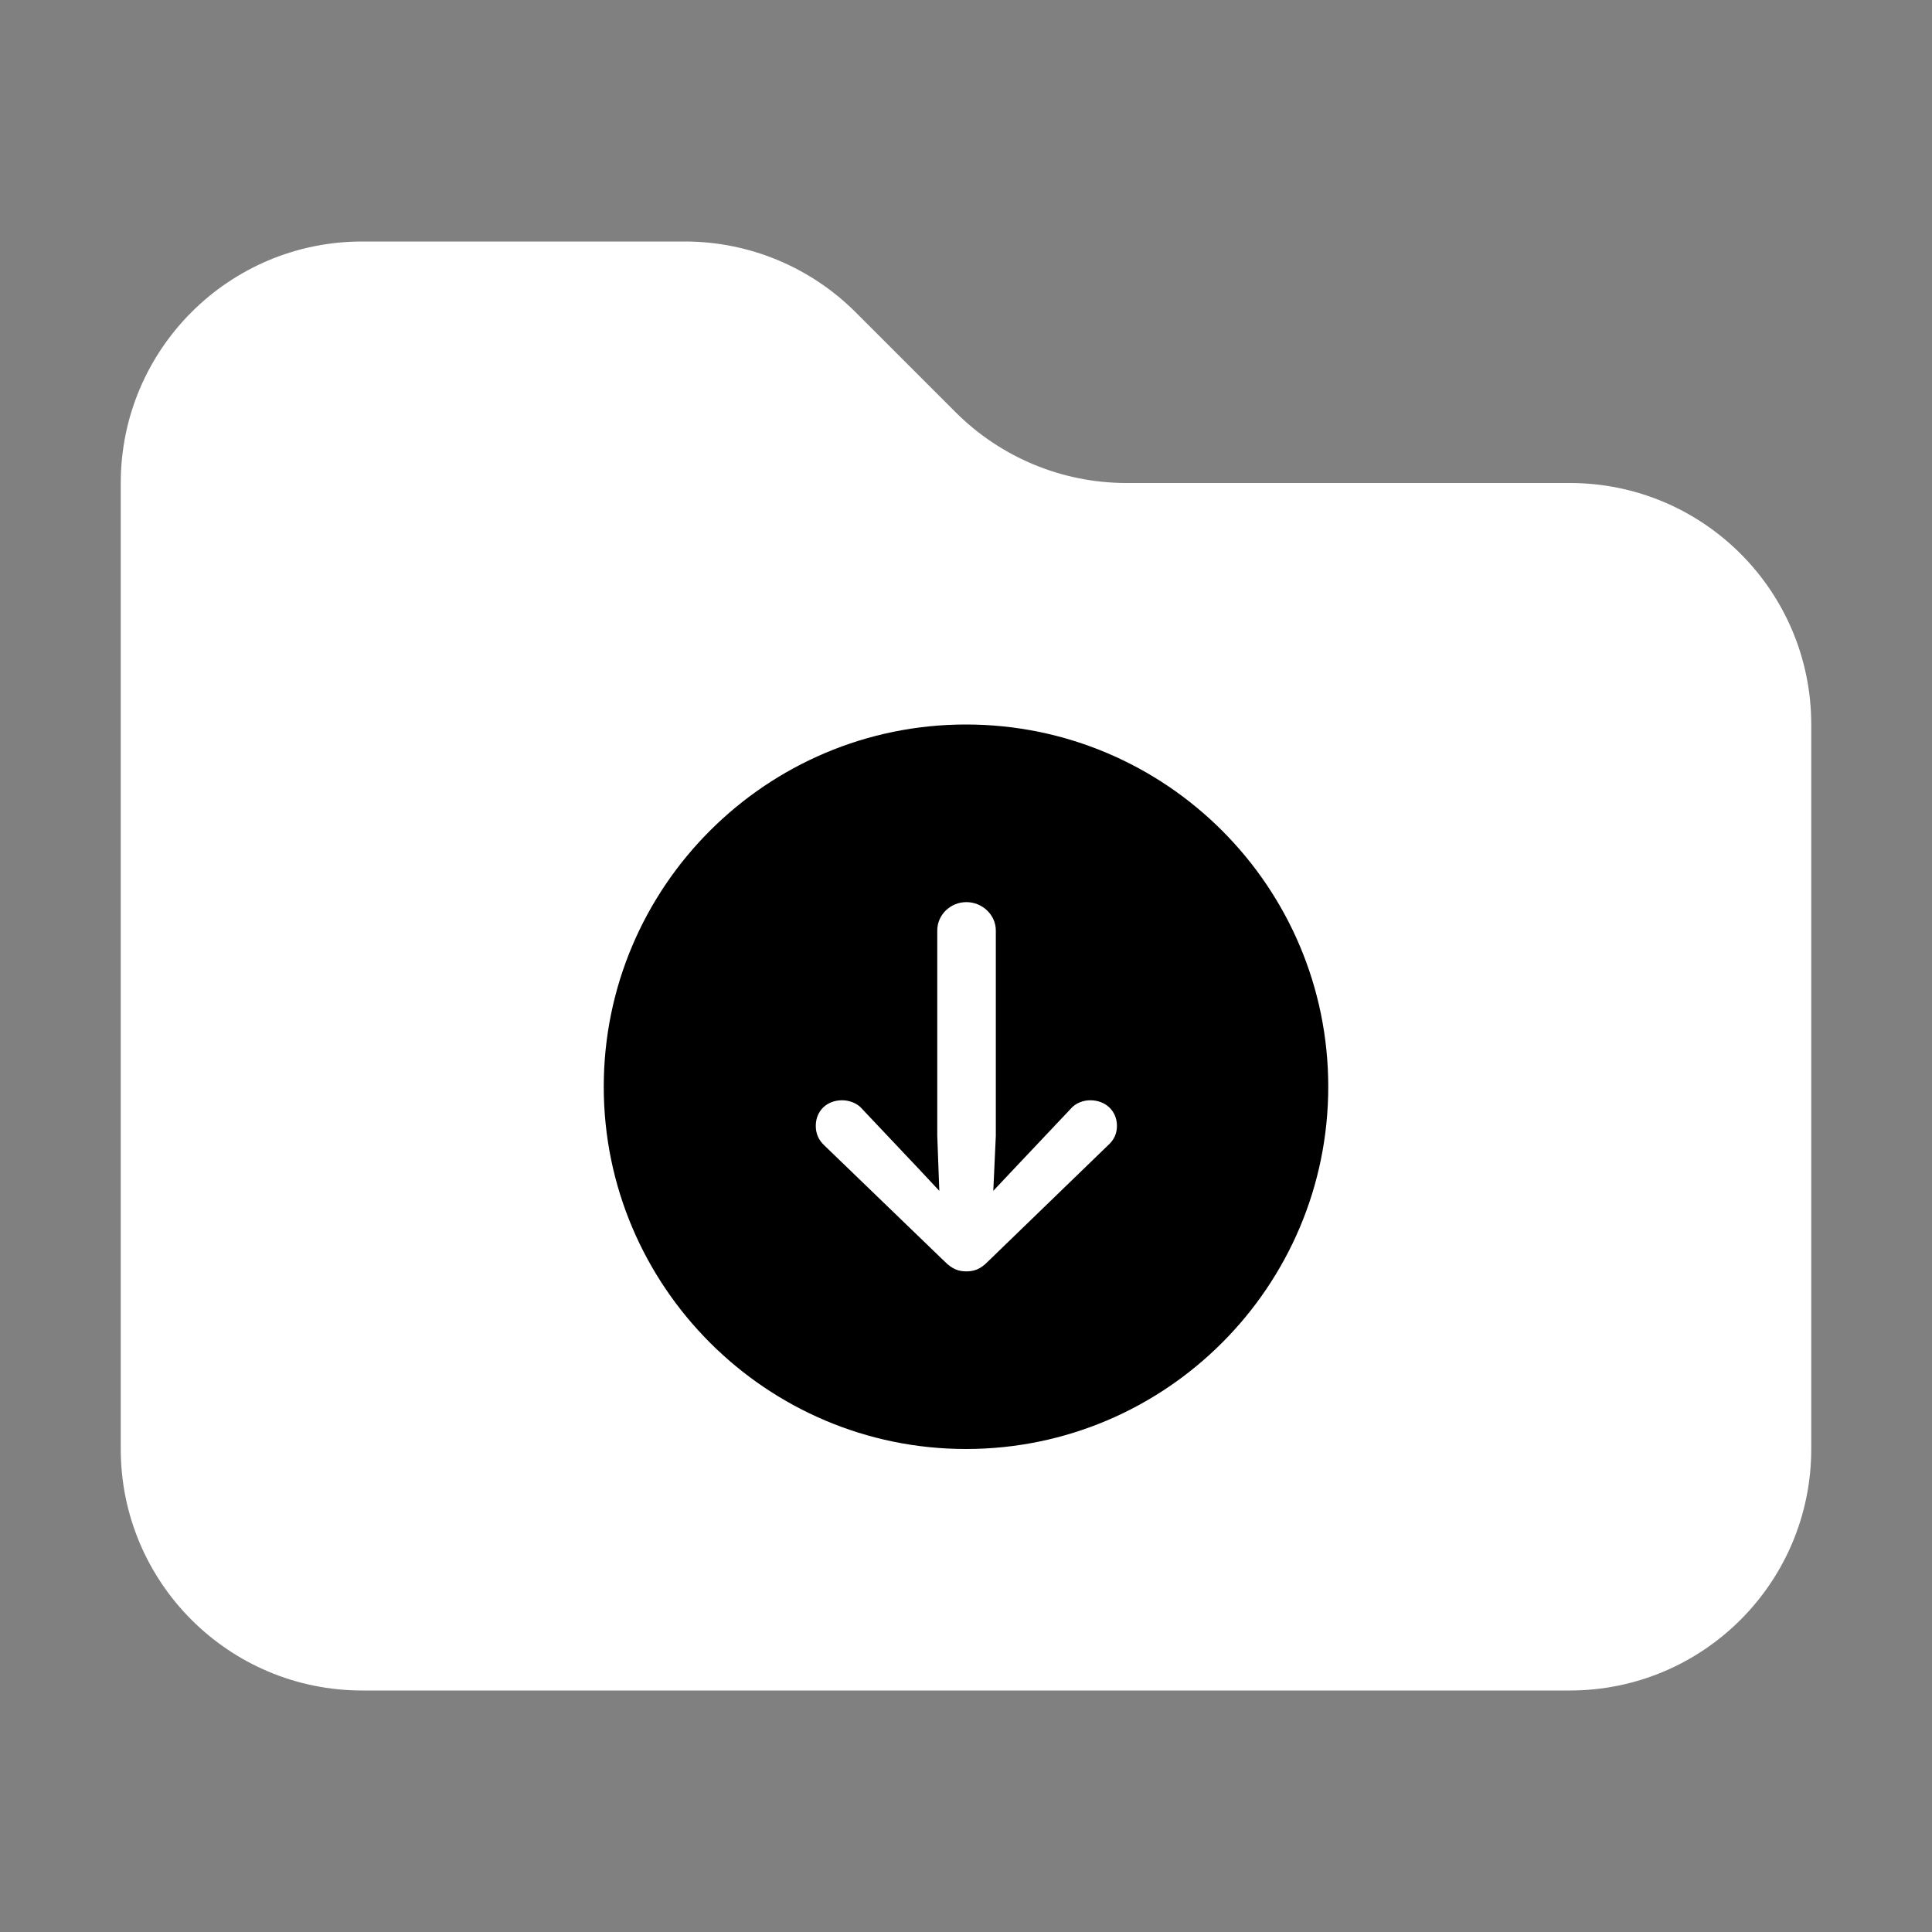 <svg width="16" height="16" viewBox="0 0 16 16" fill="none" xmlns="http://www.w3.org/2000/svg">
<rect x="0" y="0" width="16" height="16" fill="#808080" stroke="none"/>
<path d="M13 14H3C1.895 14 1 13.105 1 12V4C1 2.895 1.895 2 3 2H5.672C6.202 2 6.711 2.211 7.086 2.586L7.914 3.414C8.289 3.789 8.798 4 9.328 4H13C14.105 4 15 4.895 15 6V12C15 13.105 14.105 14 13 14Z" fill="white"/>
<path d="M11 9C11 10.653 9.656 12 8 12C6.347 12 5 10.653 5 9C5 7.344 6.347 6 8 6C9.656 6 11 7.344 11 9ZM7.762 7.706V9.406L7.779 9.862L7.603 9.674L7.141 9.185C7.1 9.135 7.032 9.112 6.974 9.112C6.847 9.112 6.756 9.2 6.756 9.324C6.756 9.388 6.779 9.441 6.826 9.485L7.826 10.45C7.888 10.512 7.941 10.529 8.003 10.529C8.065 10.529 8.118 10.512 8.179 10.45L9.176 9.485C9.226 9.441 9.25 9.388 9.25 9.324C9.25 9.2 9.156 9.112 9.029 9.112C8.971 9.112 8.906 9.135 8.865 9.185L8.403 9.674L8.226 9.862L8.247 9.406V7.706C8.247 7.576 8.135 7.471 8.003 7.471C7.871 7.471 7.762 7.576 7.762 7.706Z" fill="black"/>
</svg>
